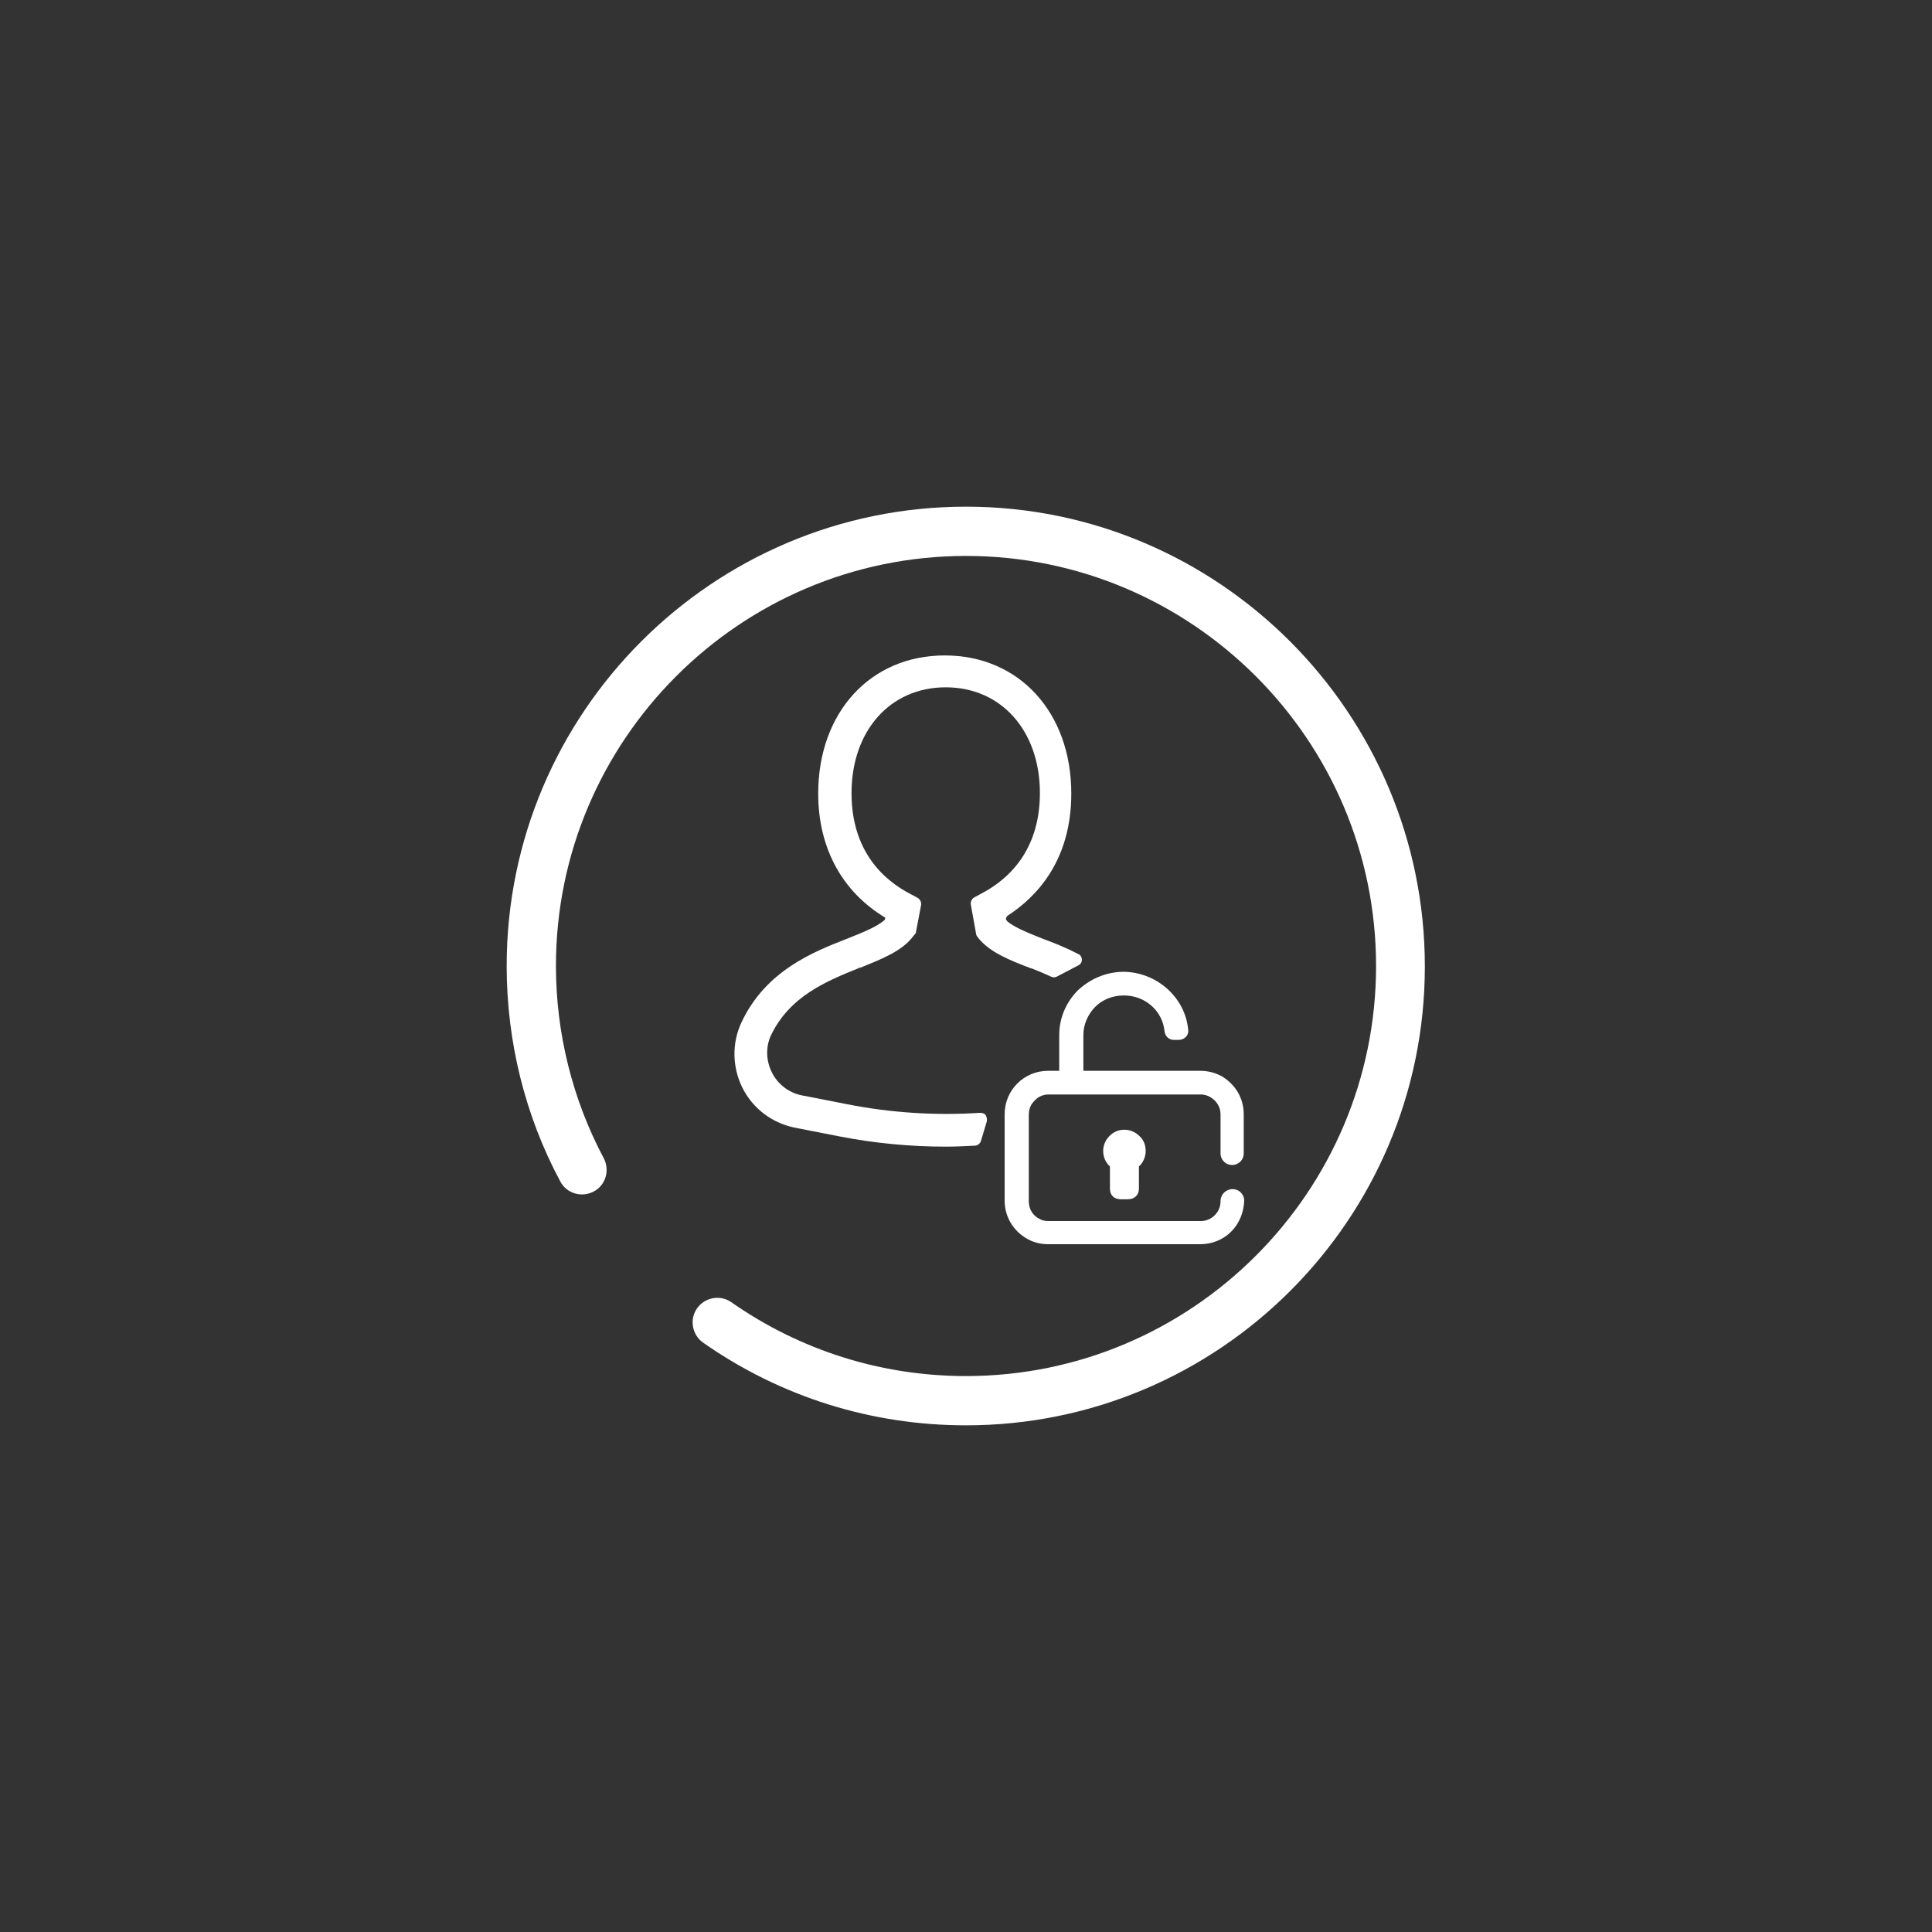 <?xml version="1.0" encoding="utf-8"?>
<!-- Generator: Adobe Illustrator 25.0.0, SVG Export Plug-In . SVG Version: 6.00 Build 0)  -->
<svg version="1.1" id="Capa_1" xmlns="http://www.w3.org/2000/svg" xmlns:xlink="http://www.w3.org/1999/xlink" x="0px" y="0px"
	 viewBox="0 0 400 400" style="enable-background:new 0 0 400 400;" xml:space="preserve">
<rect x="0" y="0" width="400" height="400" fill="#333333" stroke="none"/>
<style type="text/css">
	.st0{fill:#FFF;}
</style>
<g>
	<path class="st0" d="M226.7,208.5c1.6-1.6,3.7-2.4,6-2.4c0,0,0,0,0,0c4.4,0,8,3.2,8.4,7.4c0.1,1,0.9,1.8,1.9,1.8h1
		c0.6,0,1.1-0.2,1.5-0.6c0.4-0.4,0.6-1,0.5-1.5c-0.6-6.7-6.5-11.9-13.3-12c0,0,0,0,0,0c-3.6,0-6.9,1.4-9.5,3.8
		c-2.5,2.5-3.9,5.8-3.9,9.3l0,7.4l-2.3,0c0,0,0,0,0,0c-5,0-9,4-9,9l0,17.9c0,3.3,1.8,6.3,4.7,7.9c1.2,0.7,2.7,1.1,4.3,1.1l31.5,0
		c0,0,0,0,0,0c2.4,0,4.7-0.9,6.4-2.6c1.7-1.7,2.6-4,2.7-6.4c0-0.7-0.3-1.3-0.7-1.7c-0.5-0.5-1.1-0.7-1.7-0.7c0,0,0,0,0,0
		c-1.4,0-2.5,1.1-2.5,2.5c0,1.1-0.4,2.1-1.2,2.9c-0.8,0.8-1.8,1.2-2.9,1.2c0,0,0,0,0,0l-31.5,0c-0.7,0-1.3-0.1-1.8-0.4
		c-1.5-0.7-2.3-2.1-2.3-3.7l0-17.8c0-1.1,0.3-2.1,1-2.8c0.8-1,1.9-1.5,3.1-1.5c0,0,0,0,0,0l31.5,0c0.7,0,1.4,0.2,1.9,0.5
		c1.4,0.8,2.2,2.1,2.2,3.6l0,8.1c0,0.7,0.3,1.3,0.7,1.7c0.5,0.5,1.1,0.7,1.7,0.7c0.7,0,1.3-0.3,1.7-0.7c0.5-0.5,0.7-1.1,0.7-1.7
		l0-8.1c0-3.3-1.7-6.2-4.6-7.9c-1.3-0.7-2.8-1.1-4.4-1.1l-24.2,0l0-7.4C224.3,212.1,225.2,210.1,226.7,208.5z"/>
	<path class="st0" d="M230.4,247.7c0.4,0.4,1,0.6,1.7,0.6l1.4,0c0,0,0,0,0,0c1.4,0,2.3-0.9,2.3-2.2l0-4.6c0.9-0.8,1.4-2,1.4-3.2
		c0-1.2-0.4-2.3-1.3-3.1c-0.8-0.8-1.9-1.3-3.1-1.3c0,0,0,0,0,0c-1.2,0-2.2,0.4-3.1,1.3c-0.8,0.8-1.3,1.9-1.3,3.1
		c0,1.2,0.5,2.4,1.4,3.2l0,4.6C229.8,246.8,230,247.3,230.4,247.7z"/>
	<path class="st0" d="M175.5,194.3c-7.2,2.8-17,6.7-22,17.4c-2,4.3-1.9,9.2,0.2,13.5c2.2,4.4,6.3,7.4,11,8.3l9.2,1.8
		c7.2,1.4,14.6,2.1,21.9,2.1c2,0,4-0.1,6-0.2c0.6,0,1.1-0.4,1.3-1l1.2-4c0.1-0.4,0-0.9-0.2-1.3c-0.3-0.4-0.7-0.5-1.2-0.5
		c-9.2,0.6-18.5,0-27.6-1.8l-9.2-1.8c-2.7-0.5-5.1-2.3-6.3-4.8c-1.2-2.4-1.3-5.2-0.2-7.6c3.9-8.2,11.6-11.3,18.3-14l-0.1-0.3l0,0
		l0.2,0.3c4.7-1.9,8.8-3.5,11.1-6.6l0.5-0.6l1.1-5.8c0.1-0.6-0.2-1.2-0.7-1.5l-1.3-0.7c-5.7-2.9-12.4-8.9-12.4-21
		c0-12.9,8-21.9,19.5-21.9c11.5,0,19.5,9,19.5,21.9c0,9.5-4.2,16.7-12.3,20.9l-1.3,0.7c-0.5,0.3-0.8,0.9-0.7,1.5l1.1,6.1
		c0,0.2,0.2,0.5,0.3,0.6l0.3,0.4c2.4,2.8,6.3,4.4,10.8,6.1l0.1,0c1.3,0.5,2.7,1.1,4,1.7c0.4,0.2,0.8,0.2,1.2,0l4.4-2.3
		c0.5-0.2,0.8-0.7,0.8-1.2c0-0.5-0.3-1-0.8-1.2c-2.5-1.3-5-2.3-7.2-3.1l-0.1,0.3l0,0l0,0l0,0l0.1-0.3h0c-3-1.2-5.8-2.3-7.4-3.6
		c-0.1-0.1-0.2-0.3-0.3-0.4c-0.1-0.3,0.1-0.6,0.3-0.8c6-3.9,13.2-11.4,13.2-25.3c0-16.8-10.8-28.6-26.2-28.6
		c-15.4,0-26.2,11.8-26.2,28.6c0,11.2,4.9,20.3,13.9,25.7l-0.1,0.4C181.9,191.7,178.8,193,175.5,194.3z"/>
	<path class="st0" d="M200,104.9c-52.4,0-95.1,42.6-95.1,95.1c0,15.6,3.8,31,11.1,44.6c1.3,2.5,4.4,3.4,6.9,2.1
		c2.5-1.3,3.4-4.4,2.1-6.9c-6.5-12.2-9.9-26-9.9-39.8c0-46.8,38.1-84.9,84.9-84.9s84.9,38.1,84.9,84.9s-38.1,84.9-84.9,84.9
		c-17.5,0-34.3-5.3-48.6-15.3c-2.3-1.6-5.5-1-7.1,1.3c-1.6,2.3-1,5.5,1.3,7.1c16,11.2,34.8,17.1,54.4,17.1c52.4,0,95-42.6,95-95
		S252.4,104.9,200,104.9z"/>
</g>
</svg>
